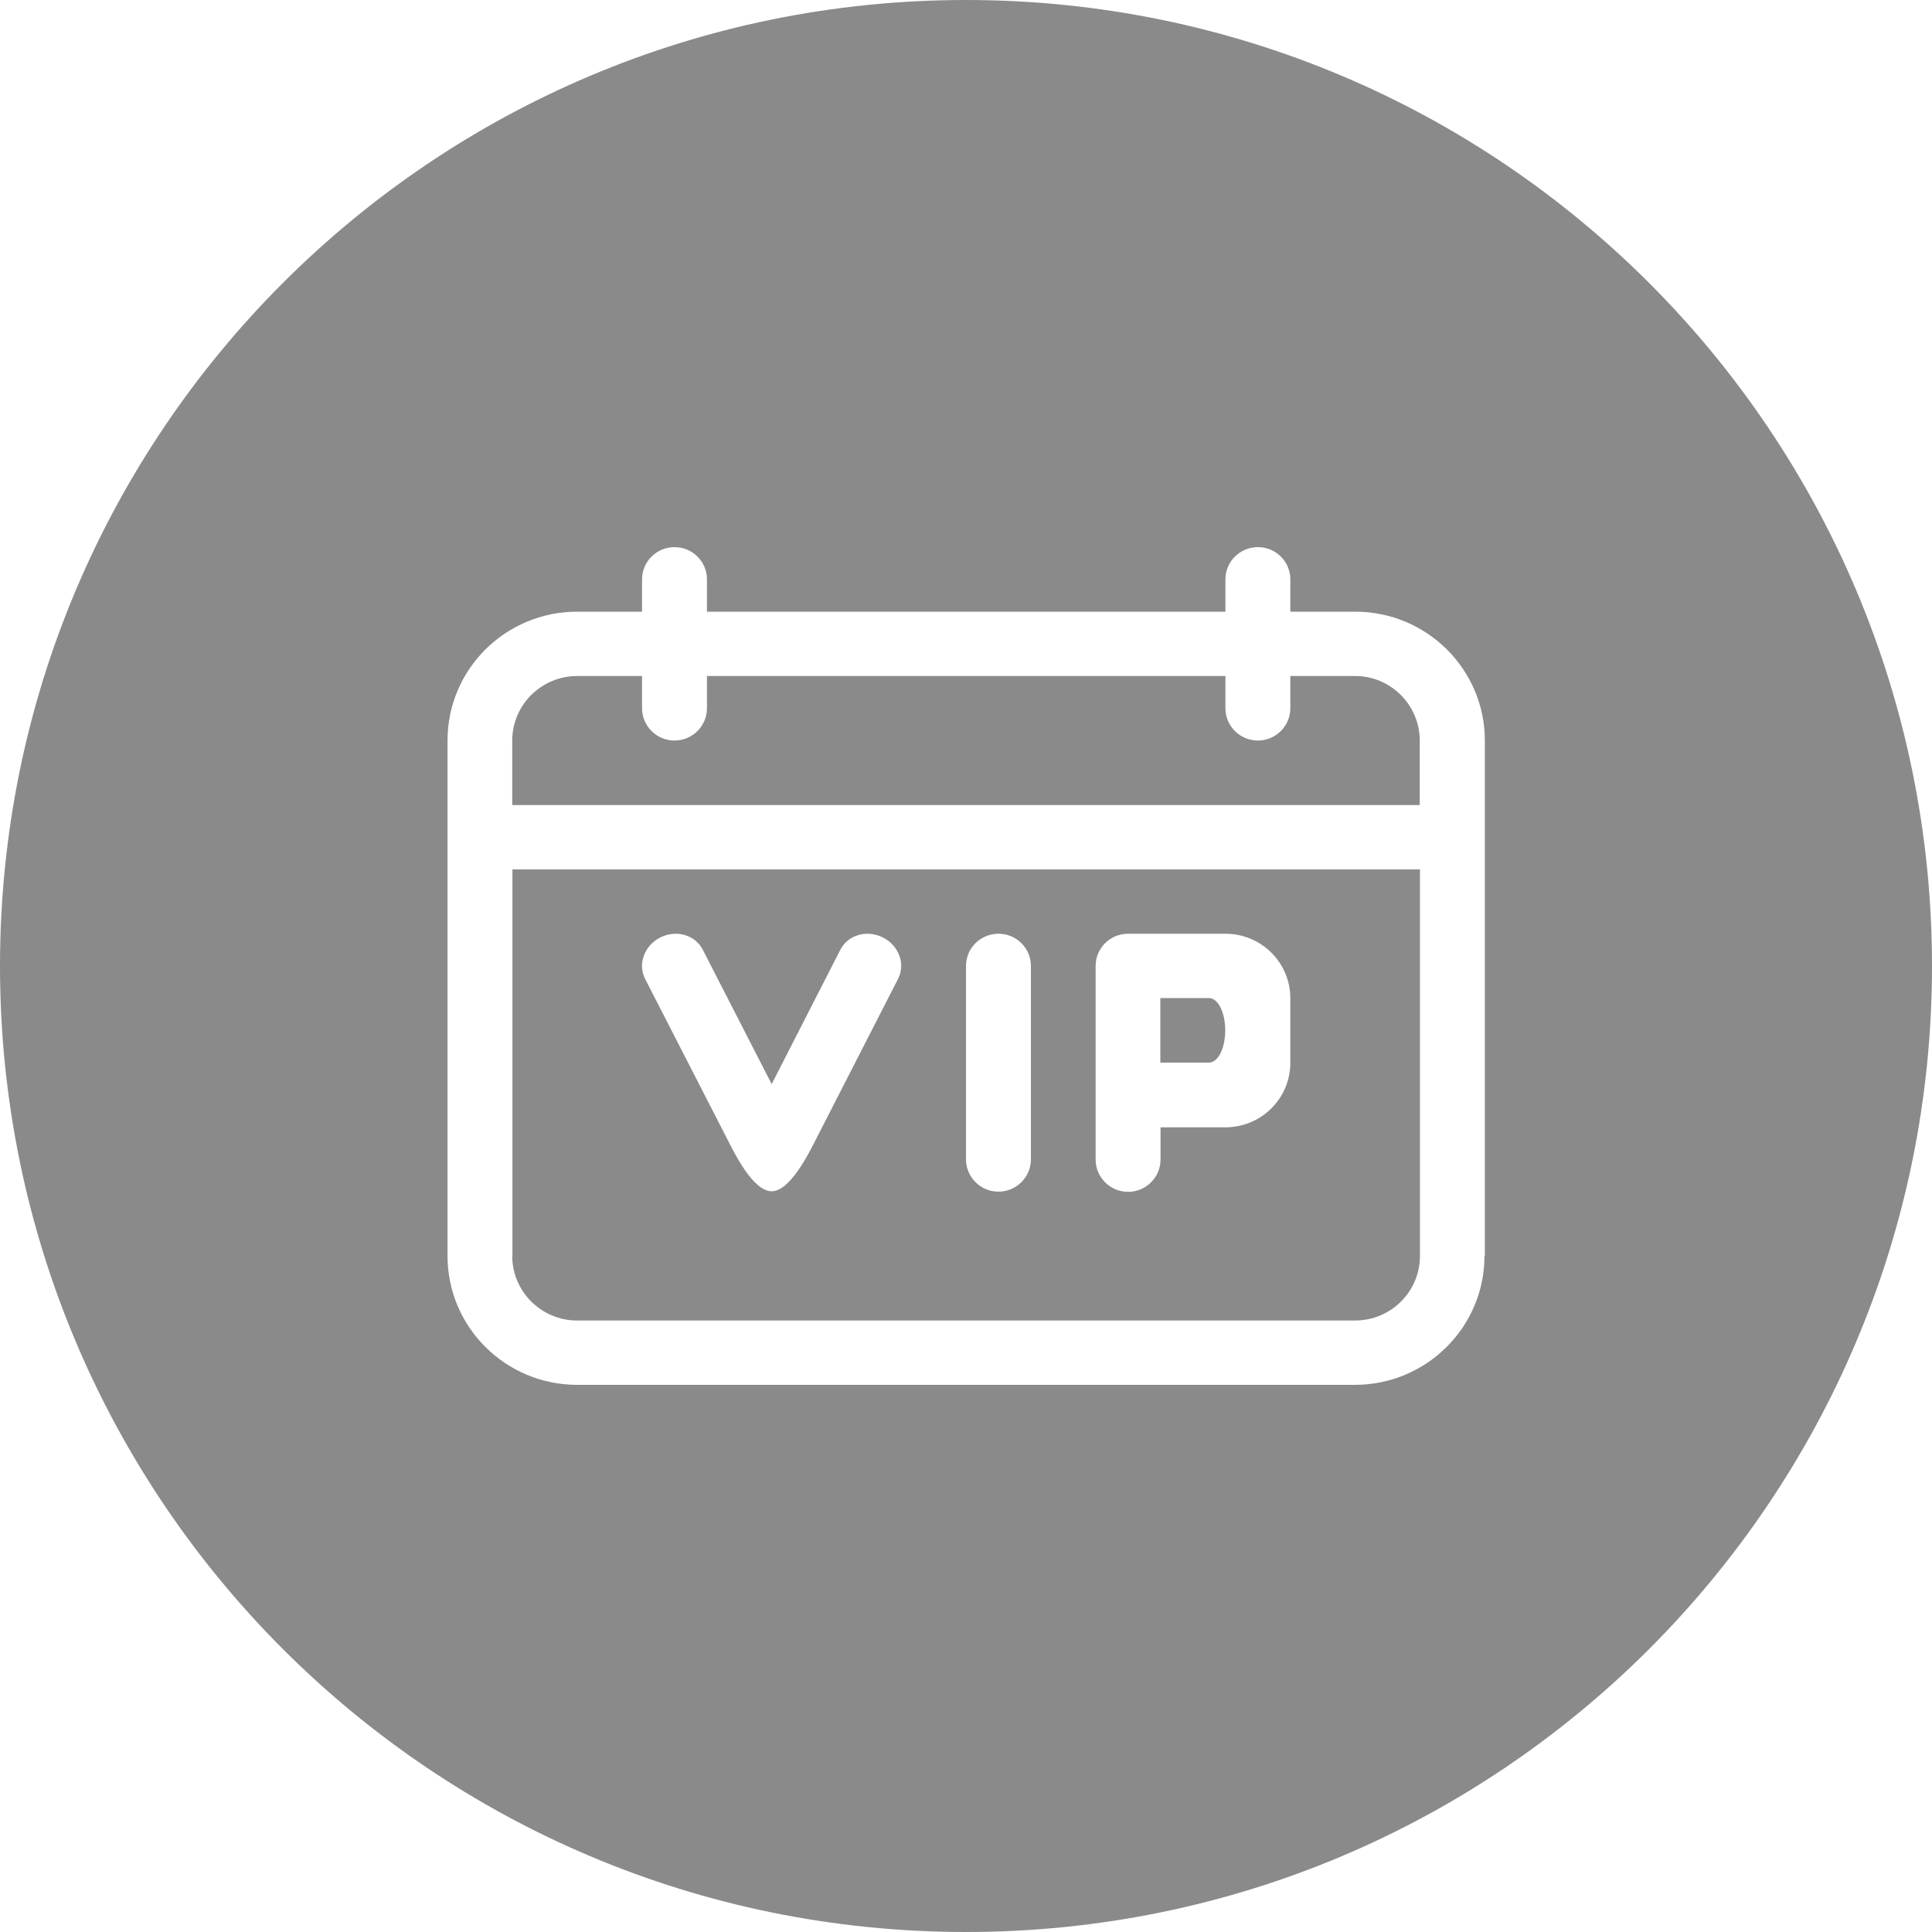 <?xml version="1.0" standalone="no"?><!DOCTYPE svg PUBLIC "-//W3C//DTD SVG 1.1//EN" "http://www.w3.org/Graphics/SVG/1.1/DTD/svg11.dtd"><svg t="1567147361721" class="icon" viewBox="0 0 1024 1024" version="1.1" xmlns="http://www.w3.org/2000/svg" p-id="1892" xmlns:xlink="http://www.w3.org/1999/xlink" width="26" height="26"><defs><style type="text/css"></style></defs><path d="M512 0C229.2 0 0 229.2 0 512s229.2 512 512 512 512-229.2 512-512S794.8 0 512 0z m274.8 665.7c0 37.7-30.8 68.3-68.7 68.3H305.9c-37.9 0-68.7-30.6-68.7-68.3V392.5c0-37.8 30.8-68.3 68.7-68.3h34.4v-17.1c0-9.5 7.7-17.1 17.2-17.1s17.2 7.6 17.2 17.1v17.1h274.8v-17.1c0-9.5 7.7-17.1 17.2-17.1s17.2 7.6 17.2 17.1v17.1h34.4c37.9 0 68.7 30.6 68.7 68.3v273.2z m-515.3 0c0 18.8 15.4 34.2 34.4 34.2h412.3c19 0 34.4-15.3 34.4-34.2V460.8h-481v204.9z m309.2-102.5V512c0-9.5 7.7-17.1 17.2-17.1H649.5c19 0 34.4 15.3 34.4 34.2v34.2c0 18.9-15.4 34.2-34.4 34.2h-34.4v17.1c0 9.4-7.7 17.1-17.2 17.1s-17.2-7.7-17.2-17.1v-51.4zM512 512c0-9.5 7.7-17.1 17.2-17.1s17.2 7.6 17.2 17.1v102.5c0 9.4-7.7 17.1-17.2 17.1s-17.2-7.7-17.2-17.1V512z m-162.1-15.1c8.5-4.3 18.6-1.4 22.6 6.5l36.5 71.2 36.4-71.2c4-7.9 14.1-10.8 22.6-6.5 8.5 4.3 12 14.1 8 21.9L432.4 604c-4 7.9-13.8 27.4-23.4 27.4-9.7 0-19.4-19.5-23.4-27.4l-43.7-85.2c-4-7.8-0.4-17.6 8-21.9z m290.9 66.3H615V529h25.8c4.8 0 8.6 7.6 8.6 17.1 0 9.5-3.8 17.1-8.6 17.1z m111.7-170.7v34.2h-481v-34.2c0-18.8 15.4-34.2 34.4-34.2h34.4v17.1c0 9.4 7.7 17.1 17.2 17.1s17.2-7.7 17.2-17.1v-17.1h274.8v17.1c0 9.4 7.7 17.1 17.2 17.1s17.2-7.7 17.2-17.1v-17.1h34.4c18.8 0 34.2 15.4 34.2 34.2z" fill="#8a8a8a" p-id="1893"></path></svg>